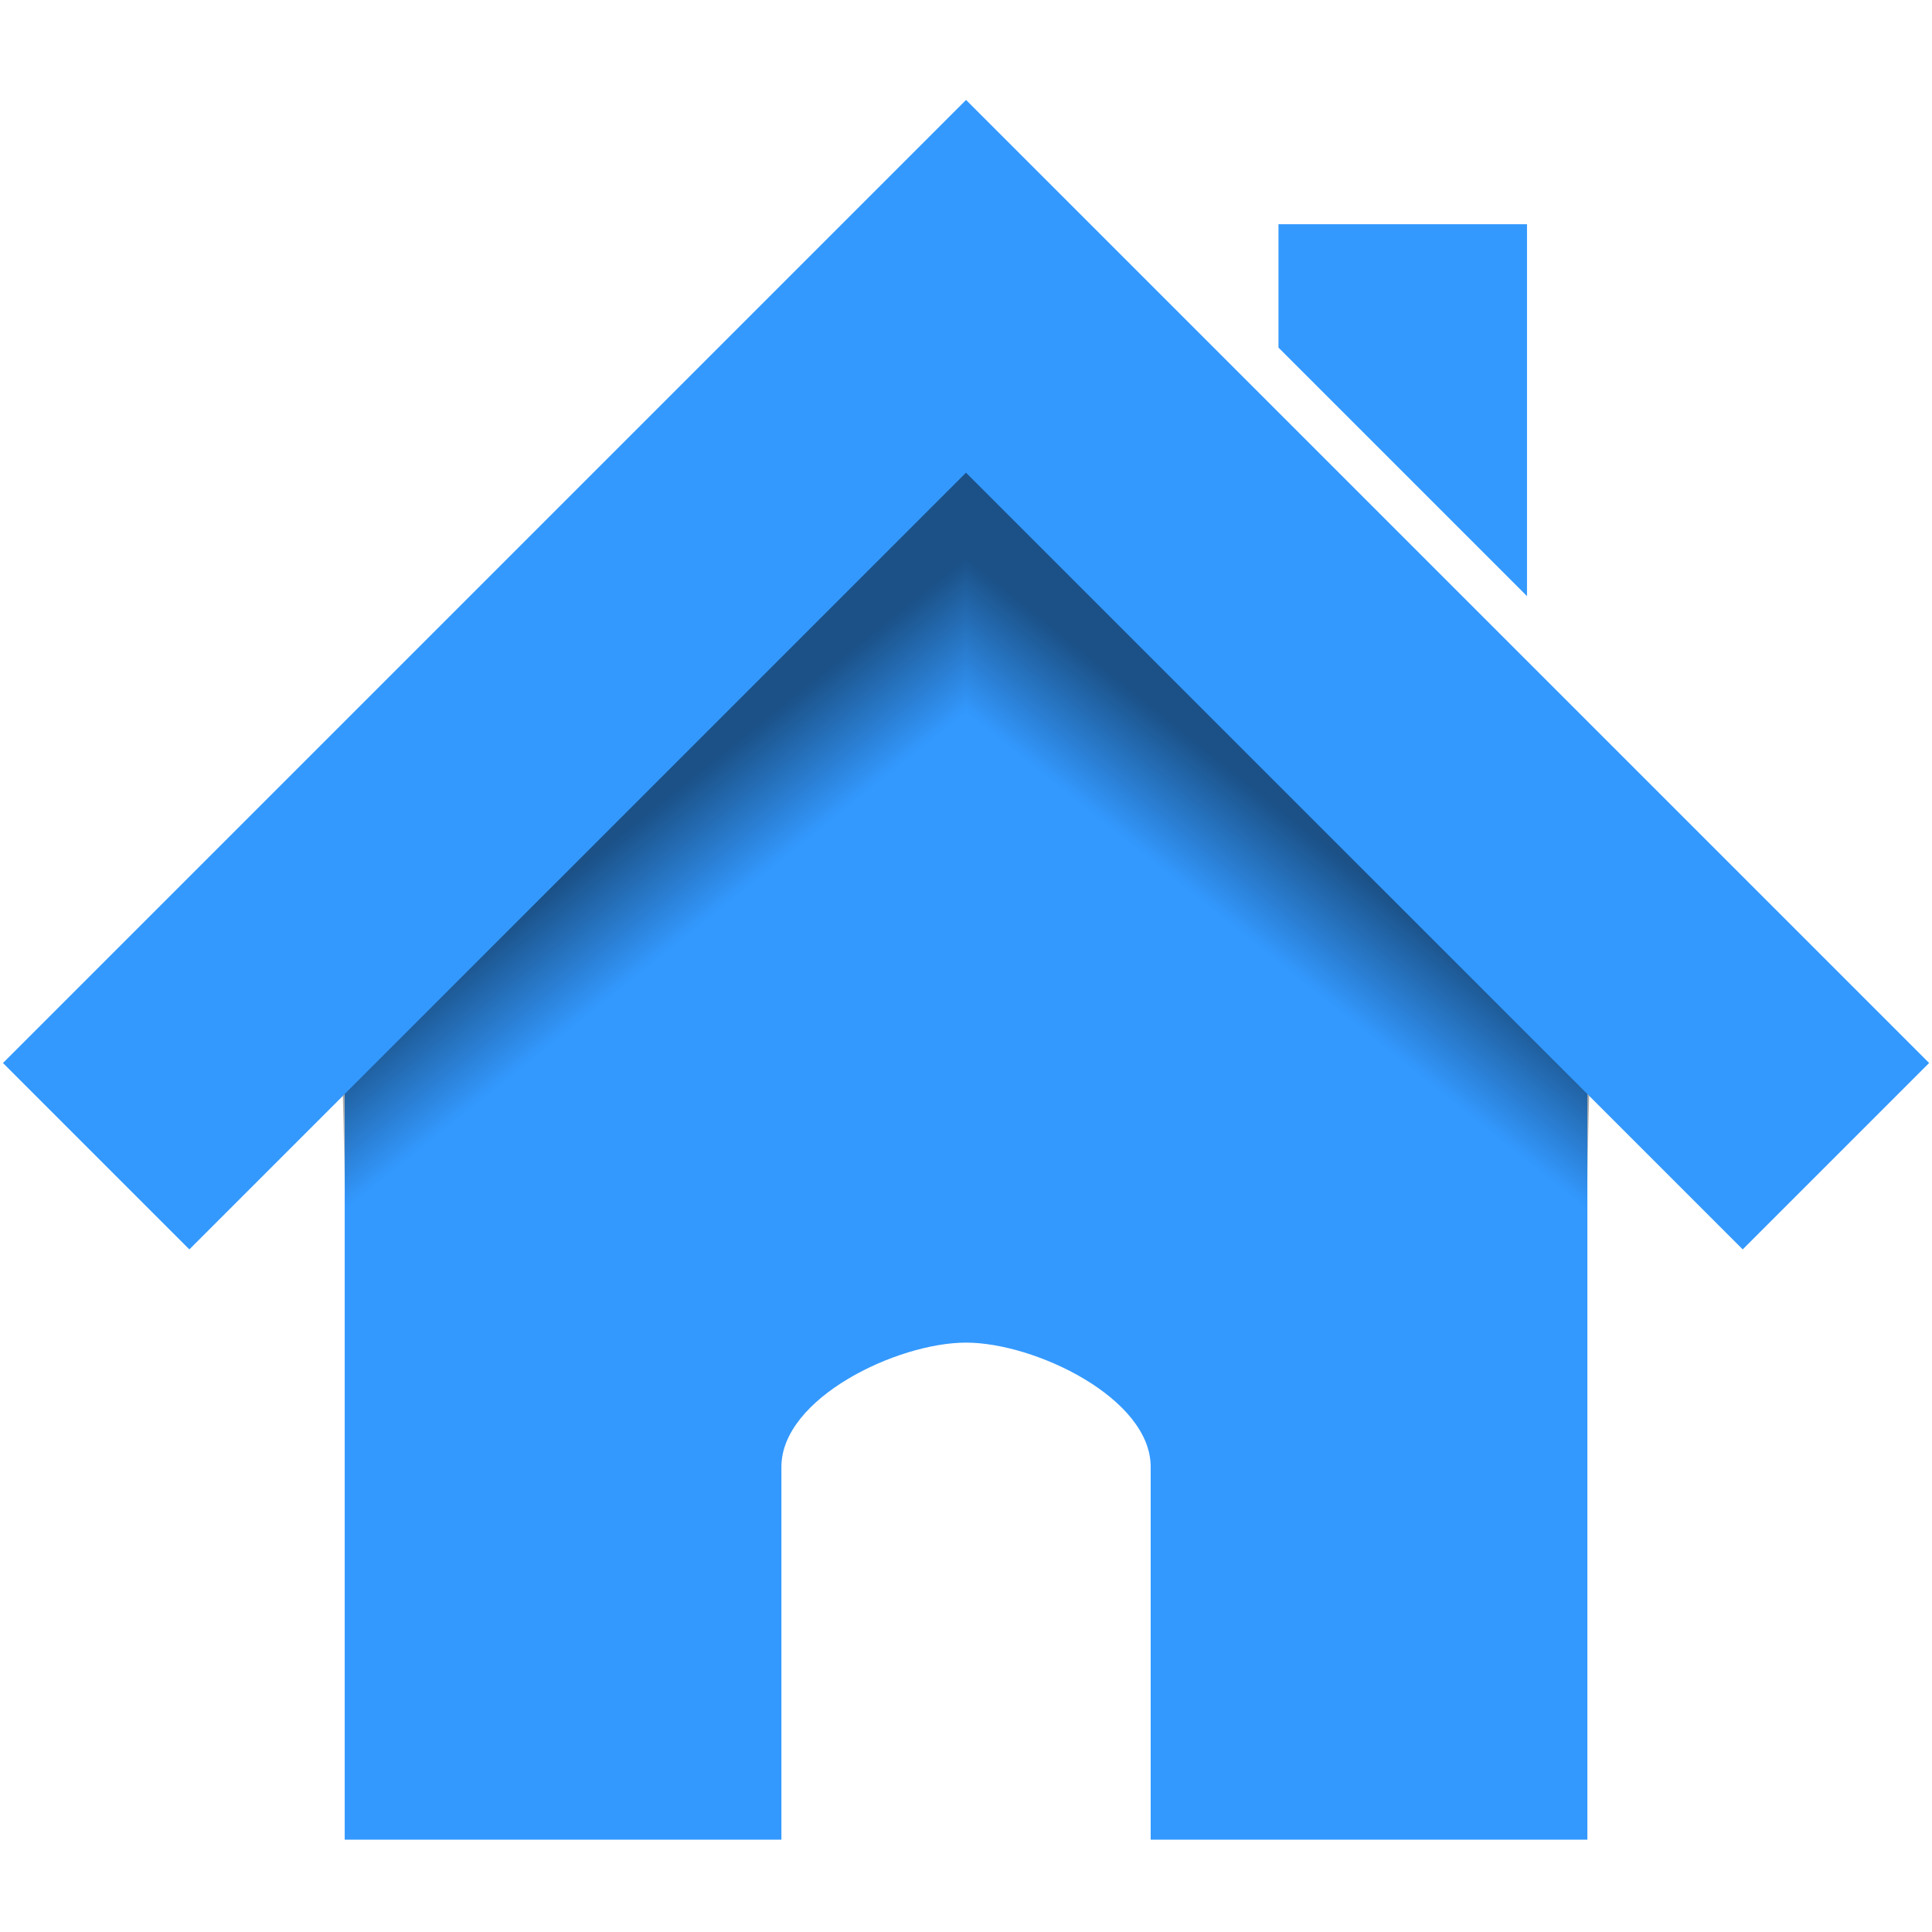 <?xml version="1.0" encoding="UTF-8" standalone="no"?>
<!-- Created with Inkscape (http://www.inkscape.org/) -->

<svg
   xmlns:dc="http://purl.org/dc/elements/1.1/"
   xmlns:cc="http://creativecommons.org/ns#"
   xmlns:rdf="http://www.w3.org/1999/02/22-rdf-syntax-ns#"
   xmlns:svg="http://www.w3.org/2000/svg"
   xmlns="http://www.w3.org/2000/svg"
   xmlns:xlink="http://www.w3.org/1999/xlink"
   xmlns:sodipodi="http://sodipodi.sourceforge.net/DTD/sodipodi-0.dtd"
   xmlns:inkscape="http://www.inkscape.org/namespaces/inkscape"
   width="128"
   height="128"
   id="svg26392"
   version="1.1"
   inkscape:version="0.48.5 r10040"
   sodipodi:docname="user-home.svg">
  <defs
     id="defs26394">
    <linearGradient
       inkscape:collect="always"
       xlink:href="#linearGradient8272"
       id="linearGradient5891"
       gradientUnits="userSpaceOnUse"
       gradientTransform="matrix(2.666,0,0,2.717,-143.333,-69.199)"
       x1="97.539"
       y1="16.962"
       x2="97.539"
       y2="44.261" />
    <linearGradient
       id="linearGradient8272">
      <stop
         offset="0"
         style="stop-color:#ffffff;stop-opacity:1"
         id="stop8274" />
      <stop
         offset="0.022"
         style="stop-color:#ffffff;stop-opacity:0.235"
         id="stop8276" />
      <stop
         offset="0.979"
         style="stop-color:#ffffff;stop-opacity:0.157"
         id="stop8278" />
      <stop
         offset="1"
         style="stop-color:#ffffff;stop-opacity:0.392"
         id="stop8280" />
    </linearGradient>
    <linearGradient
       inkscape:collect="always"
       xlink:href="#linearGradient5060-820"
       id="linearGradient5887"
       gradientUnits="userSpaceOnUse"
       gradientTransform="matrix(3.037,0,0,2.691,-8.883,-65.365)"
       x1="22.935"
       y1="49.629"
       x2="22.935"
       y2="36.599" />
    <linearGradient
       inkscape:collect="always"
       xlink:href="#linearGradient5048-585"
       id="linearGradient5875"
       gradientUnits="userSpaceOnUse"
       gradientTransform="matrix(0.213,0,0,0.066,-13.148,75.519)"
       x1="302.857"
       y1="366.648"
       x2="302.857"
       y2="609.505" />
    <linearGradient
       id="linearGradient5048-585">
      <stop
         id="stop2667"
         style="stop-color:#000000;stop-opacity:0"
         offset="0" />
      <stop
         id="stop2669"
         style="stop-color:#000000;stop-opacity:1"
         offset="0.5" />
      <stop
         id="stop2671"
         style="stop-color:#000000;stop-opacity:0"
         offset="1" />
    </linearGradient>
    <radialGradient
       inkscape:collect="always"
       xlink:href="#linearGradient5060-179"
       id="radialGradient5877"
       gradientUnits="userSpaceOnUse"
       gradientTransform="matrix(0.083,0,0,0.066,65.629,75.519)"
       cx="605.714"
       cy="486.648"
       fx="605.714"
       fy="486.648"
       r="117.143" />
    <linearGradient
       id="linearGradient5060-179">
      <stop
         id="stop2675"
         style="stop-color:#000000;stop-opacity:1"
         offset="0" />
      <stop
         id="stop2677"
         style="stop-color:#000000;stop-opacity:0"
         offset="1" />
    </linearGradient>
    <radialGradient
       inkscape:collect="always"
       xlink:href="#linearGradient5060-820"
       id="radialGradient5879"
       gradientUnits="userSpaceOnUse"
       gradientTransform="matrix(-0.083,0,0,0.066,62.348,75.519)"
       cx="605.714"
       cy="486.648"
       fx="605.714"
       fy="486.648"
       r="117.143" />
    <linearGradient
       id="linearGradient5060-820">
      <stop
         id="stop2681"
         style="stop-color:#000000;stop-opacity:1"
         offset="0" />
      <stop
         id="stop2683"
         style="stop-color:#000000;stop-opacity:0"
         offset="1" />
    </linearGradient>
    <linearGradient
       inkscape:collect="always"
       xlink:href="#linearGradient9235"
       id="linearGradient5873"
       gradientUnits="userSpaceOnUse"
       gradientTransform="matrix(2.666,0,0,2.647,-143.333,-66.05)"
       x1="97.539"
       y1="8.81"
       x2="97.539"
       y2="44.261" />
    <linearGradient
       id="linearGradient9235">
      <stop
         id="stop9237"
         style="stop-color:#ffffff;stop-opacity:1"
         offset="0" />
      <stop
         id="stop9239"
         style="stop-color:#ffffff;stop-opacity:0.235"
         offset="0.109" />
      <stop
         id="stop9241"
         style="stop-color:#ffffff;stop-opacity:0.157"
         offset="0.979" />
      <stop
         id="stop9243"
         style="stop-color:#ffffff;stop-opacity:0.392"
         offset="1" />
    </linearGradient>
    <linearGradient
       inkscape:collect="always"
       xlink:href="#linearGradient3104-8-8-97-4-6-11-5-5-1-0"
       id="linearGradient5869"
       gradientUnits="userSpaceOnUse"
       gradientTransform="matrix(2.168,0,0,2.246,141.948,-68.59)"
       x1="-51.786"
       y1="53.514"
       x2="-51.786"
       y2="3.634" />
    <linearGradient
       id="linearGradient3104-8-8-97-4-6-11-5-5-1-0">
      <stop
         offset="0"
         style="stop-color:#000000;stop-opacity:0.322"
         id="stop3106-5-4-3-5-0-2-1-0-1-2" />
      <stop
         offset="1"
         style="stop-color:#000000;stop-opacity:0.278"
         id="stop3108-4-3-7-8-2-0-7-9-4-9" />
    </linearGradient>
    <linearGradient
       id="linearGradient6404-7-5">
      <stop
         id="stop6406-1-8"
         style="stop-color:#f9f9f9;stop-opacity:1"
         offset="0" />
      <stop
         id="stop6408-9-6"
         style="stop-color:#c9c9c9;stop-opacity:1"
         offset="1" />
    </linearGradient>
    <linearGradient
       y2="16.998"
       x2="62.989"
       y1="14.091"
       x1="62.989"
       gradientTransform="matrix(2.721,0,0,2.672,-117.22,-66.214)"
       gradientUnits="userSpaceOnUse"
       id="linearGradient26390"
       xlink:href="#linearGradient6404-7-5"
       inkscape:collect="always" />
    <linearGradient
       inkscape:collect="always"
       xlink:href="#linearGradient5060-179-2"
       id="linearGradient3848"
       x1="65.614"
       y1="-18.322"
       x2="65.636"
       y2="-8.868"
       gradientUnits="userSpaceOnUse"
       gradientTransform="matrix(1,0,0,0.972,0,-0.238)" />
    <linearGradient
       id="linearGradient5060-179-2">
      <stop
         id="stop2675-9"
         style="stop-color:#000000;stop-opacity:1"
         offset="0" />
      <stop
         id="stop2677-4"
         style="stop-color:#000000;stop-opacity:0"
         offset="1" />
    </linearGradient>
    <linearGradient
       y2="-12.428"
       x2="65.8"
       y1="-18.322"
       x1="65.614"
       gradientTransform="matrix(0.707,0.707,-0.687,0.688,29.596,-41.177)"
       gradientUnits="userSpaceOnUse"
       id="linearGradient3038"
       xlink:href="#linearGradient5060-179-2"
       inkscape:collect="always" />
    <linearGradient
       y2="-12.685"
       x2="65.55"
       y1="-18.322"
       x1="65.614"
       gradientTransform="matrix(0.707,0.707,-0.687,0.688,29.596,-41.177)"
       gradientUnits="userSpaceOnUse"
       id="linearGradient3038-7"
       xlink:href="#linearGradient5060-179-2-3"
       inkscape:collect="always" />
    <linearGradient
       id="linearGradient5060-179-2-3">
      <stop
         id="stop2675-9-6"
         style="stop-color:#000000;stop-opacity:1"
         offset="0" />
      <stop
         id="stop2677-4-4"
         style="stop-color:#000000;stop-opacity:0"
         offset="1" />
    </linearGradient>
    <linearGradient
       y2="-10.114"
       x2="66.549"
       y1="-18.322"
       x1="65.614"
       gradientTransform="matrix(-0.707,0.707,0.687,0.688,98.404,-41.177)"
       gradientUnits="userSpaceOnUse"
       id="linearGradient3053"
       xlink:href="#linearGradient5060-179-2-3"
       inkscape:collect="always" />
    <linearGradient
       y2="-10.114"
       x2="66.549"
       y1="-18.322"
       x1="65.614"
       gradientTransform="matrix(-0.707,0.707,0.687,0.688,98.404,-41.177)"
       gradientUnits="userSpaceOnUse"
       id="linearGradient3053-7"
       xlink:href="#linearGradient5060-179-2-3-4"
       inkscape:collect="always" />
    <linearGradient
       id="linearGradient5060-179-2-3-4">
      <stop
         id="stop2675-9-6-0"
         style="stop-color:#000000;stop-opacity:1"
         offset="0" />
      <stop
         id="stop2677-4-4-7"
         style="stop-color:#000000;stop-opacity:0"
         offset="1" />
    </linearGradient>
    <linearGradient
       y2="-10.114"
       x2="66.549"
       y1="-18.322"
       x1="65.614"
       gradientTransform="matrix(0.707,0.707,-0.687,0.688,29.596,-41.177)"
       gradientUnits="userSpaceOnUse"
       id="linearGradient3089"
       xlink:href="#linearGradient5060-179-2-3-4"
       inkscape:collect="always" />
  </defs>
  <sodipodi:namedview
     id="base"
     pagecolor="#ffffff"
     bordercolor="#666666"
     borderopacity="1.0"
     inkscape:pageopacity="0.0"
     inkscape:pageshadow="2"
     inkscape:zoom="1.4142136"
     inkscape:cx="-55.489107"
     inkscape:cy="75.134361"
     inkscape:current-layer="layer1"
     showgrid="true"
     inkscape:document-units="px"
     inkscape:grid-bbox="true"
     inkscape:window-width="1159"
     inkscape:window-height="887"
     inkscape:window-x="274"
     inkscape:window-y="73"
     inkscape:window-maximized="0"
     showguides="true"
     inkscape:guide-bbox="true">
    <sodipodi:guide
       orientation="-0.707,0.707"
       position="12.453,45.137"
       id="guide3034" />
    <sodipodi:guide
       orientation="0.707,0.707"
       position="115.488,45.195"
       id="guide3036" />
    <sodipodi:guide
       orientation="1,0"
       position="64,96.684"
       id="guide3072" />
  </sodipodi:namedview>
  <g
     id="layer1"
     inkscape:label="Layer 1"
     inkscape:groupmode="layer"
     transform="translate(0,64)">
    <path
       inkscape:connector-curvature="0"
       d="M 64.003,-57.379 0.197,6.427 12.546,18.777 22.838,8.485 l 0,49.399 28.932,0 0,-24.699 c 0,-4.561 7.672,-8.233 12.233,-8.233 4.561,0 12.233,3.672 12.233,8.233 l 0,24.699 28.932,0 0,-49.399 10.291,10.291 12.35,-12.35 z m 20.699,8.233 0,8.175 16.466,16.466 0,-24.641 z"
       id="path2998-49-0-0"
       style="color:#000000;fill:#3399FF;fill-opacity:1;fill-rule:nonzero;stroke:none;stroke-width:5.1;marker:none;visibility:visible;display:inline;overflow:visible;enable-background:accumulate"
       sodipodi:nodetypes="ccccccsssccccccccccc" />
    <path
       inkscape:connector-curvature="0"
       id="path3840-1"
       d="M 64,-32.684 22.715,8.602 22.991,21.584 64,-10.203 z"
       style="opacity:0.471;fill:url(#linearGradient3053);fill-opacity:1;stroke:none"
       sodipodi:nodetypes="ccccc" />
    <path
       inkscape:connector-curvature="0"
       id="path3840-1-0"
       d="M 64,-32.684 105.285,8.602 105.009,21.584 64,-10.203 z"
       style="opacity:0.471;fill:url(#linearGradient3089);fill-opacity:1;stroke:none"
       sodipodi:nodetypes="ccccc" />
  </g>
</svg>
